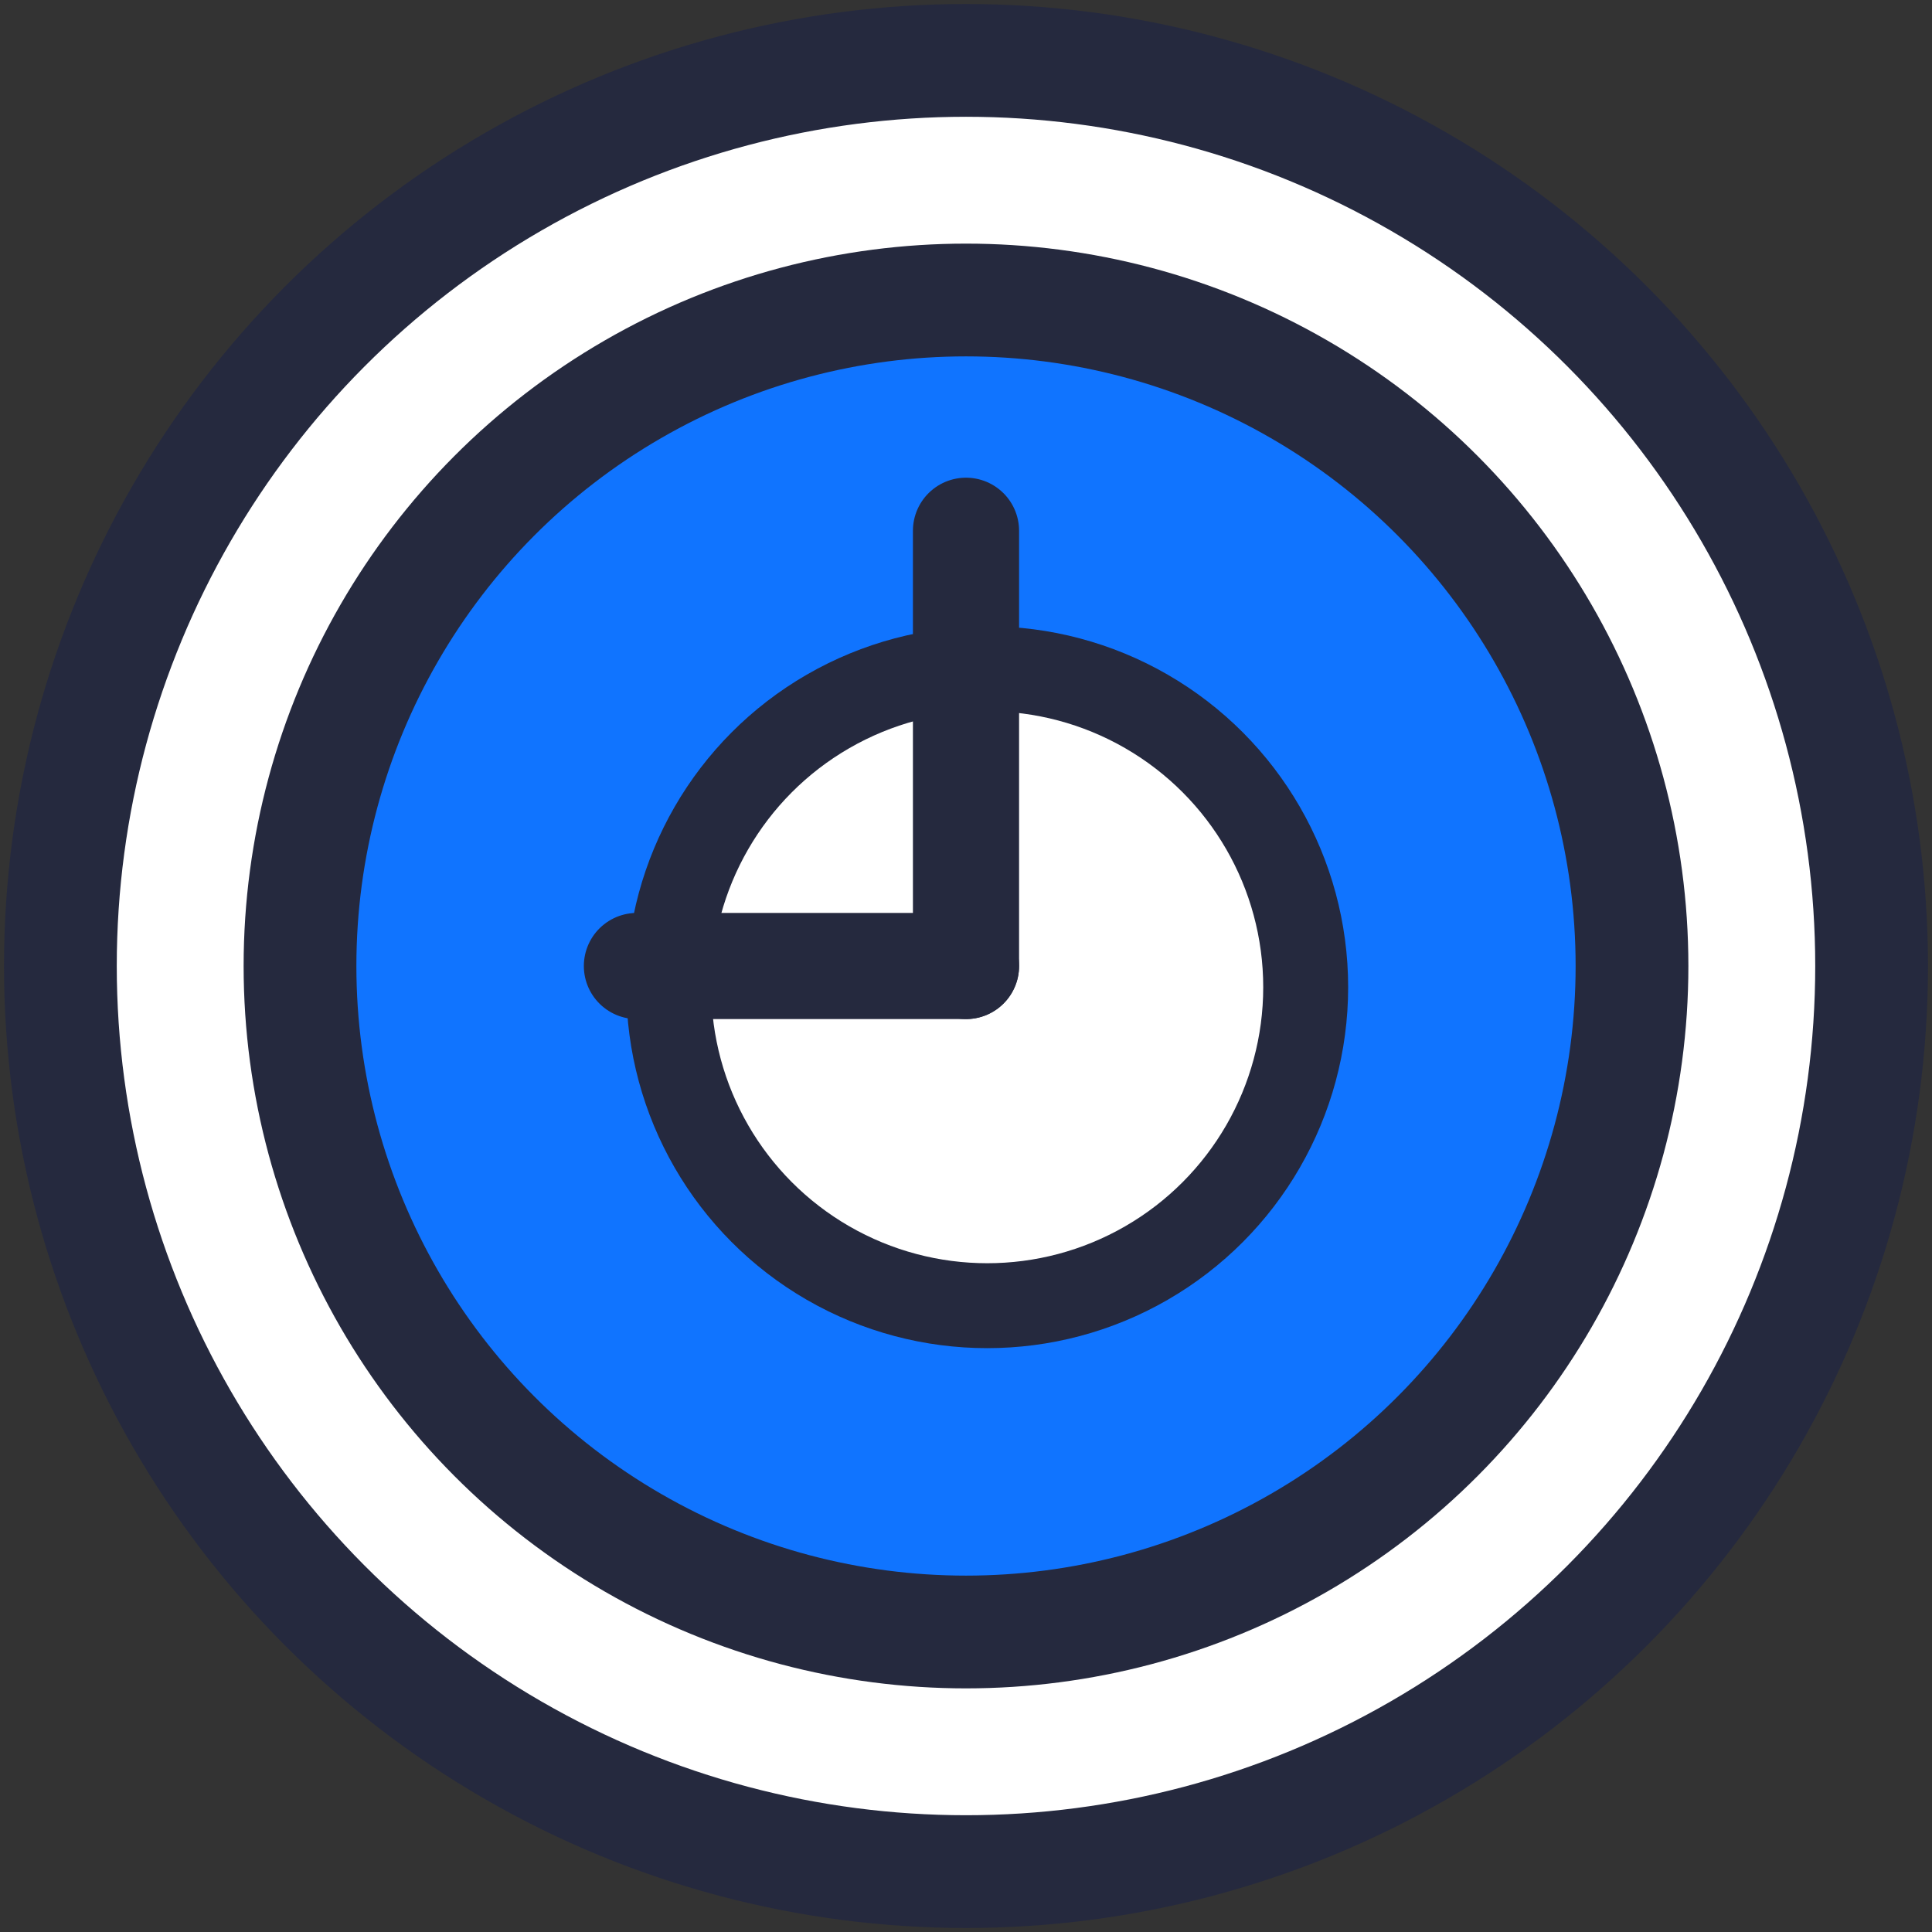 <svg width="182" height="182" viewBox="0 0 182 182" fill="none" xmlns="http://www.w3.org/2000/svg">
  <rect x="0" y="0" width="182" height="182" fill="#333333" stroke="none"/>
  <style>
    @keyframes animate-svg-stroke {
      0% {
        stroke-dasharray: 0 535.95;
        stroke-dashoffset: 0;
      }
      50% {
        stroke-dasharray: 535.95 0;
        stroke-dashoffset: 0;
      }
      100% {
        stroke-dasharray: 0 535.95;
        stroke-dashoffset: 535.95;
      }
    }

    @keyframes animate-svg-stroke-inner {
      0% {
        stroke-dasharray: 0 396.20;
        stroke-dashoffset: 0;
      }
      50% {
        stroke-dasharray: 396.20 0;
        stroke-dashoffset: 0;
      }
      100% {
        stroke-dasharray: 0 396.20;
        stroke-dashoffset: -396.20;
      }
    }

    @keyframes rotate-hour {
      0% { transform: rotate(-360deg); }
      100% { transform: rotate(0deg); }
    }

    @keyframes rotate-minute {
      0% { transform: rotate(-360deg); }
      100% { transform: rotate(0deg); }
    }

    .rotate-animation {
      animation: animate-svg-stroke 3s cubic-bezier(0.4, 0, 0.2, 1) infinite;
    }

    .rotate-animation-inner {
      animation: animate-svg-stroke-inner 2s cubic-bezier(0.47, 0, 0.745, 0.715) infinite;
    }

    .hour-hand {
      animation: rotate-hour 10s linear infinite;
      transform-origin: center;
    }

    .minute-hand {
      animation: rotate-minute 5s linear infinite;
      transform-origin: center;
    }

    .linecap-rounded {
      stroke-linecap: round;
    }

    .hour-hand, .minute-hand {
      stroke-linecap: round;
    }
  </style>

  <!-- Borda de fora -->
  <circle cx="91" cy="91" r="85.311" fill="white" stroke="#25293E" stroke-width="10.622" class="linecap-rounded rotate-animation"></circle>

  <!-- Borda de dentro -->
  <circle cx="91" cy="91" r="62.739" fill="#1074FF" stroke="#25293E" stroke-width="10.622" class="linecap-rounded rotate-animation-inner"></circle>

  <!-- Círculo interno -->
  <circle cx="93" cy="93" r="30" fill="white" stroke="#25293E" stroke-width="8" class="linecap-rounded rotate-animation"></circle>

  <!-- Ponteiros do relógio -->
  <line class="hour-hand" x1="91" y1="91" x2="91" y2="50" stroke="#25293E" stroke-width="10"/>
  <line class="minute-hand" x1="91" y1="91" x2="60" y2="91" stroke="#25293E" stroke-width="10"/>
</svg>
